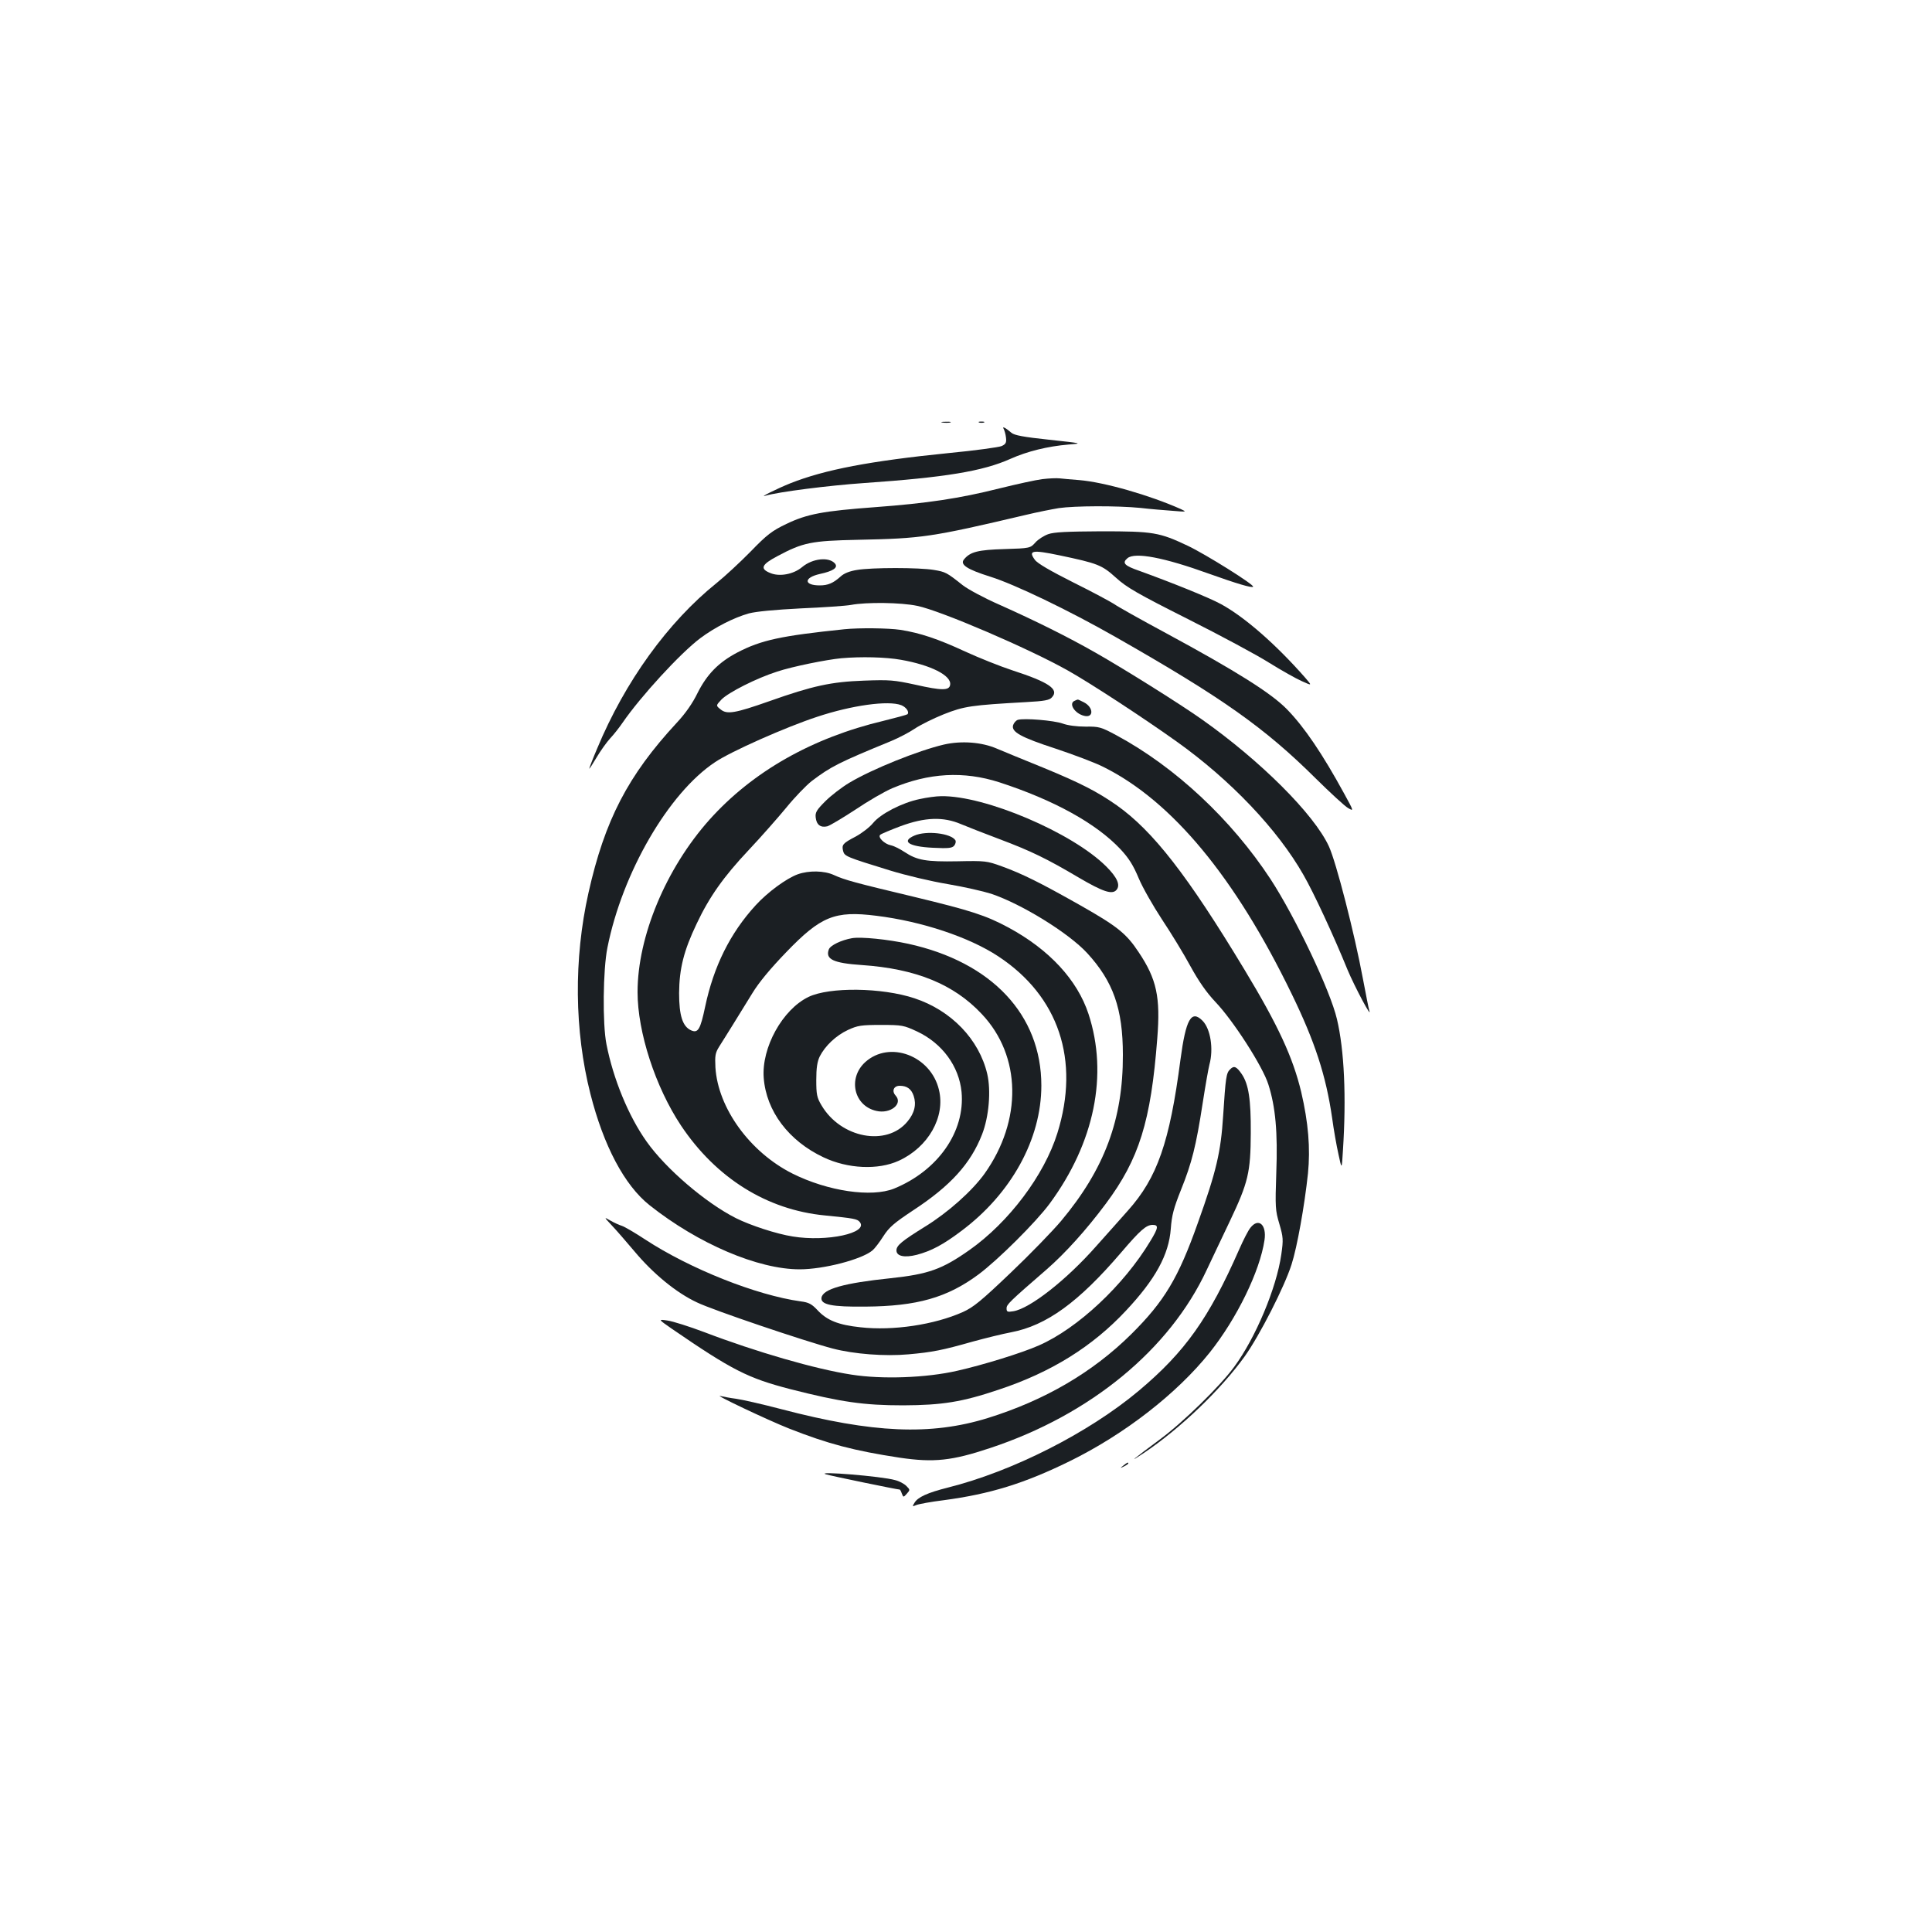 <?xml version="1.0" standalone="no"?>
<!DOCTYPE svg PUBLIC "-//W3C//DTD SVG 20010904//EN"
 "http://www.w3.org/TR/2001/REC-SVG-20010904/DTD/svg10.dtd">
<svg version="1.0" xmlns="http://www.w3.org/2000/svg"
 width="1000pt" height="1000pt" viewBox="0 0 1000 1000"
 preserveAspectRatio="xMidYMid meet">
<g transform="translate(0,1000) scale(0.1,-0.1)"
fill="#1b1f23" stroke="none">
<path d="M4878 7813 c12 -2 30 -2 40 0 9 3 -1 5 -23 4 -22 0 -30 -2 -17 -4z"/>
<path d="M5068 7813 c6 -2 18 -2 25 0 6 3 1 5 -13 5 -14 0 -19 -2 -12 -5z"/>
<path d="M5195 7780 c4 -7 10 -27 12 -45 3 -26 -1 -34 -23 -44 -15 -6 -137
-23 -273 -36 -408 -41 -642 -86 -819 -156 -70 -28 -166 -76 -131 -65 68 20
326 53 514 66 418 29 612 61 755 125 87 39 193 65 300 74 75 6 75 6 -100 25
-132 14 -180 23 -195 36 -30 26 -50 36 -40 20z"/>
<path d="M5395 7520 c-33 -4 -133 -26 -222 -48 -207 -52 -374 -77 -643 -97
-269 -20 -352 -35 -460 -87 -73 -35 -99 -54 -185 -143 -55 -56 -134 -129 -175
-162 -253 -203 -475 -511 -619 -857 -23 -54 -41 -101 -41 -104 0 -4 17 22 37
56 20 34 52 79 71 100 19 20 48 57 65 82 92 134 298 359 402 437 75 56 173
106 251 128 38 10 133 19 269 26 116 5 233 13 260 18 80 15 258 13 343 -5 121
-25 578 -221 780 -335 119 -67 391 -245 562 -367 278 -198 523 -455 657 -691
53 -92 156 -314 228 -491 36 -86 130 -263 112 -209 -3 9 -17 81 -32 160 -44
237 -139 607 -177 689 -77 166 -353 442 -658 657 -113 80 -407 264 -550 345
-142 81 -311 165 -497 248 -78 34 -163 80 -190 101 -83 66 -89 69 -149 79 -76
13 -322 13 -398 0 -39 -6 -68 -18 -85 -34 -38 -34 -65 -46 -108 -46 -83 0 -84
40 0 59 70 15 96 33 79 54 -31 36 -116 27 -170 -18 -45 -38 -118 -51 -165 -31
-55 22 -46 44 38 88 131 70 174 79 415 84 334 7 377 13 870 129 58 14 134 29
170 35 82 12 302 13 423 1 51 -6 126 -12 167 -15 72 -6 74 -6 42 9 -162 72
-395 139 -525 150 -39 3 -85 7 -102 9 -16 2 -57 0 -90 -4z"/>
<path d="M5425 7235 c-22 -8 -52 -27 -66 -43 -26 -29 -27 -30 -160 -34 -136
-4 -177 -14 -209 -53 -23 -27 15 -52 136 -90 125 -39 406 -174 648 -312 553
-315 771 -469 1037 -733 75 -74 150 -143 166 -152 31 -18 31 -18 -20 75 -112
205 -206 344 -296 436 -81 83 -260 196 -626 394 -132 71 -253 139 -269 151
-17 11 -111 62 -210 111 -119 60 -187 99 -200 118 -35 48 -13 52 126 23 200
-42 221 -50 294 -116 56 -51 112 -83 372 -214 169 -85 359 -187 422 -227 63
-39 139 -82 169 -95 53 -24 53 -24 16 19 -153 174 -314 314 -435 380 -62 34
-256 112 -422 172 -78 27 -92 41 -62 66 39 32 188 4 423 -81 143 -51 220 -74
227 -67 9 9 -247 169 -338 212 -148 70 -179 75 -448 75 -176 -1 -245 -4 -275
-15z"/>
<path d="M4370 6743 c-328 -34 -430 -56 -553 -120 -97 -51 -157 -112 -206
-209 -26 -54 -64 -108 -109 -156 -252 -272 -372 -504 -456 -879 -77 -343 -73
-715 10 -1041 68 -268 176 -473 306 -576 252 -200 562 -332 777 -332 124 0
321 51 377 98 11 9 37 43 56 73 30 47 56 69 154 134 194 127 298 242 357 393
36 92 47 227 27 313 -42 179 -186 329 -377 392 -169 56 -440 59 -548 7 -135
-65 -244 -263 -232 -419 13 -172 129 -326 309 -411 126 -60 283 -67 390 -18
153 70 242 227 208 367 -42 177 -255 257 -381 144 -92 -83 -60 -227 57 -253
72 -17 139 36 100 79 -22 24 -10 51 21 51 37 0 60 -16 72 -52 15 -44 5 -89
-32 -133 -108 -131 -345 -86 -445 84 -24 40 -27 57 -27 131 0 62 5 95 18 122
28 55 84 108 146 137 50 23 68 26 171 26 110 0 118 -2 187 -34 130 -61 217
-180 230 -313 19 -205 -122 -407 -349 -500 -117 -47 -343 -14 -527 78 -220
111 -385 339 -398 549 -3 60 -1 75 19 107 13 20 45 72 72 115 27 43 72 116
100 162 34 56 93 127 175 212 180 187 252 216 467 189 236 -29 481 -111 631
-210 313 -206 424 -537 306 -915 -68 -218 -251 -461 -455 -605 -142 -100 -212
-125 -408 -146 -242 -25 -351 -56 -358 -101 -5 -36 53 -48 228 -46 265 2 422
46 584 166 101 75 298 271 369 367 232 315 304 668 201 982 -58 176 -203 333
-414 447 -117 63 -195 88 -485 158 -310 74 -362 88 -419 114 -50 23 -129 24
-186 4 -59 -21 -157 -93 -219 -161 -132 -144 -217 -316 -261 -524 -25 -119
-37 -139 -73 -123 -44 20 -62 76 -62 193 1 126 24 219 91 359 65 138 139 243
270 382 64 68 151 167 194 219 43 53 102 114 131 137 99 75 140 96 413 208 38
16 92 44 120 63 28 19 96 53 151 75 106 42 143 47 427 63 94 5 121 10 133 25
38 41 -16 78 -204 139 -64 21 -174 65 -246 98 -140 65 -233 96 -335 112 -61 9
-213 11 -290 3z m293 -158 c154 -27 262 -81 255 -129 -4 -31 -43 -31 -180 0
-111 24 -132 26 -267 21 -169 -6 -265 -27 -488 -106 -179 -63 -220 -70 -253
-43 -25 20 -25 20 4 51 36 37 182 111 289 145 78 26 256 62 332 69 101 9 230
6 308 -8z m2 -235 c25 -10 43 -35 32 -47 -4 -3 -59 -18 -124 -34 -370 -88
-678 -263 -901 -512 -225 -252 -372 -604 -372 -892 0 -207 92 -491 225 -691
181 -271 444 -436 744 -465 151 -15 168 -18 181 -34 47 -57 -170 -104 -347
-75 -83 13 -218 57 -294 95 -158 80 -363 256 -462 396 -94 132 -173 325 -208
504 -21 105 -18 387 5 500 77 388 317 801 557 960 81 55 367 182 529 235 177
59 368 86 435 60z"/>
<path d="M5563 6373 c-34 -13 -1 -66 48 -78 51 -13 50 44 -1 70 -16 8 -30 15
-32 14 -2 0 -9 -3 -15 -6z"/>
<path d="M5268 6274 c-9 -3 -20 -15 -24 -27 -11 -35 39 -63 220 -122 93 -31
205 -73 248 -95 355 -177 681 -571 974 -1175 120 -247 177 -421 209 -641 8
-60 23 -145 33 -189 17 -80 17 -80 23 20 18 277 7 520 -31 680 -34 147 -216
529 -344 725 -203 309 -493 580 -797 744 -80 43 -90 46 -160 45 -45 0 -92 6
-119 16 -45 16 -199 29 -232 19z"/>
<path d="M4885 6146 c-132 -31 -369 -126 -488 -197 -39 -23 -96 -67 -125 -96
-45 -45 -53 -58 -50 -84 4 -38 25 -54 60 -46 14 4 79 43 145 86 65 44 151 94
191 111 189 80 370 90 554 31 283 -92 502 -213 627 -346 44 -47 67 -84 95
-151 20 -48 75 -144 121 -214 46 -69 112 -177 146 -240 44 -80 83 -136 129
-185 93 -97 246 -335 275 -428 37 -116 49 -247 41 -459 -6 -176 -5 -193 16
-263 20 -69 21 -81 10 -158 -25 -175 -134 -433 -244 -582 -74 -101 -267 -289
-384 -375 -148 -110 -168 -127 -84 -71 188 126 399 328 523 501 78 110 205
359 242 475 29 90 67 303 85 471 13 131 2 263 -35 422 -43 179 -119 344 -293
632 -295 489 -474 719 -662 852 -100 70 -187 115 -379 194 -97 39 -205 84
-241 99 -78 34 -184 42 -275 21z"/>
<path d="M4760 5864 c-92 -19 -203 -77 -241 -124 -17 -21 -57 -52 -90 -70 -67
-35 -73 -42 -65 -75 7 -27 17 -31 241 -100 84 -26 216 -57 300 -71 83 -14 184
-37 225 -50 158 -53 401 -203 497 -307 135 -147 185 -288 185 -527 1 -334 -95
-591 -320 -860 -44 -52 -161 -173 -261 -268 -152 -145 -192 -178 -247 -203
-148 -66 -362 -98 -530 -79 -115 12 -174 36 -223 89 -29 31 -45 40 -86 45
-231 32 -574 169 -805 320 -53 35 -108 67 -121 71 -13 4 -40 16 -59 27 -35 20
-35 20 6 -24 22 -23 75 -84 118 -135 96 -115 216 -214 323 -264 82 -40 562
-202 703 -239 111 -29 271 -41 392 -30 123 11 175 21 333 66 66 18 155 40 198
48 184 35 350 156 570 413 99 116 130 143 163 143 32 0 30 -15 -12 -84 -137
-228 -376 -452 -577 -540 -88 -39 -289 -101 -422 -131 -161 -37 -390 -45 -548
-20 -184 28 -492 117 -762 220 -77 29 -162 56 -190 60 -49 7 -49 7 20 -41 316
-217 396 -257 615 -314 263 -67 380 -84 585 -84 202 1 304 17 494 81 272 90
485 223 658 408 154 164 223 291 233 425 5 69 15 107 53 202 56 139 78 227
112 448 14 91 30 181 35 200 22 80 6 185 -36 227 -58 58 -86 8 -114 -202 -56
-428 -120 -611 -272 -781 -34 -39 -108 -121 -163 -183 -155 -176 -344 -324
-430 -338 -31 -5 -35 -3 -35 15 0 20 13 33 208 202 95 83 204 203 306 340 172
231 233 425 266 855 17 214 -3 307 -96 446 -64 97 -110 134 -304 244 -209 118
-298 162 -405 201 -77 28 -86 29 -228 26 -163 -3 -210 5 -275 48 -24 16 -56
32 -72 35 -33 7 -68 42 -54 54 5 5 53 25 106 45 125 46 220 50 313 10 33 -14
123 -49 200 -78 162 -61 244 -101 408 -198 126 -74 174 -90 196 -64 21 25 4
64 -53 121 -175 175 -628 368 -855 364 -25 0 -75 -7 -111 -15z"/>
<path d="M4733 5675 c-70 -30 -29 -57 95 -63 81 -4 100 -2 111 11 7 9 10 21 6
28 -23 36 -150 51 -212 24z"/>
<path d="M4410 5144 c-56 -10 -112 -37 -120 -58 -19 -51 23 -71 170 -81 280
-19 477 -99 622 -254 205 -217 210 -550 14 -826 -65 -90 -188 -200 -308 -274
-119 -74 -148 -97 -148 -123 0 -30 41 -39 105 -23 75 20 136 52 230 123 259
193 415 476 415 753 0 366 -256 639 -689 734 -106 23 -244 37 -291 29z"/>
<path d="M6367 4465 c-20 -19 -23 -40 -36 -240 -12 -188 -35 -287 -131 -555
-101 -285 -173 -405 -344 -575 -200 -198 -448 -343 -744 -435 -295 -91 -594
-78 -1067 46 -99 26 -205 50 -235 54 -31 4 -67 11 -80 14 -48 14 245 -125 354
-168 203 -80 337 -115 573 -151 177 -26 270 -16 468 50 519 172 929 510 1121
922 26 54 79 168 120 253 95 200 107 252 108 455 1 174 -11 253 -47 306 -27
39 -40 45 -60 24z"/>
<path d="M6472 3645 c-11 -13 -37 -64 -58 -112 -157 -357 -280 -530 -519 -731
-260 -218 -654 -418 -990 -502 -103 -26 -155 -49 -172 -79 -12 -19 -11 -20 10
-11 12 5 76 17 142 25 239 32 416 86 652 202 283 139 554 349 725 563 140 176
259 420 283 581 12 80 -31 118 -73 64z"/>
<path d="M5814 2414 c-18 -14 -18 -15 4 -4 12 6 22 13 22 15 0 8 -5 6 -26 -11z"/>
<path d="M4275 2369 c25 -8 369 -79 382 -79 2 0 7 -9 11 -21 8 -20 8 -20 26 0
17 19 17 20 -3 40 -11 11 -37 25 -58 30 -68 20 -417 48 -358 30z"/>
</g>
</svg>
